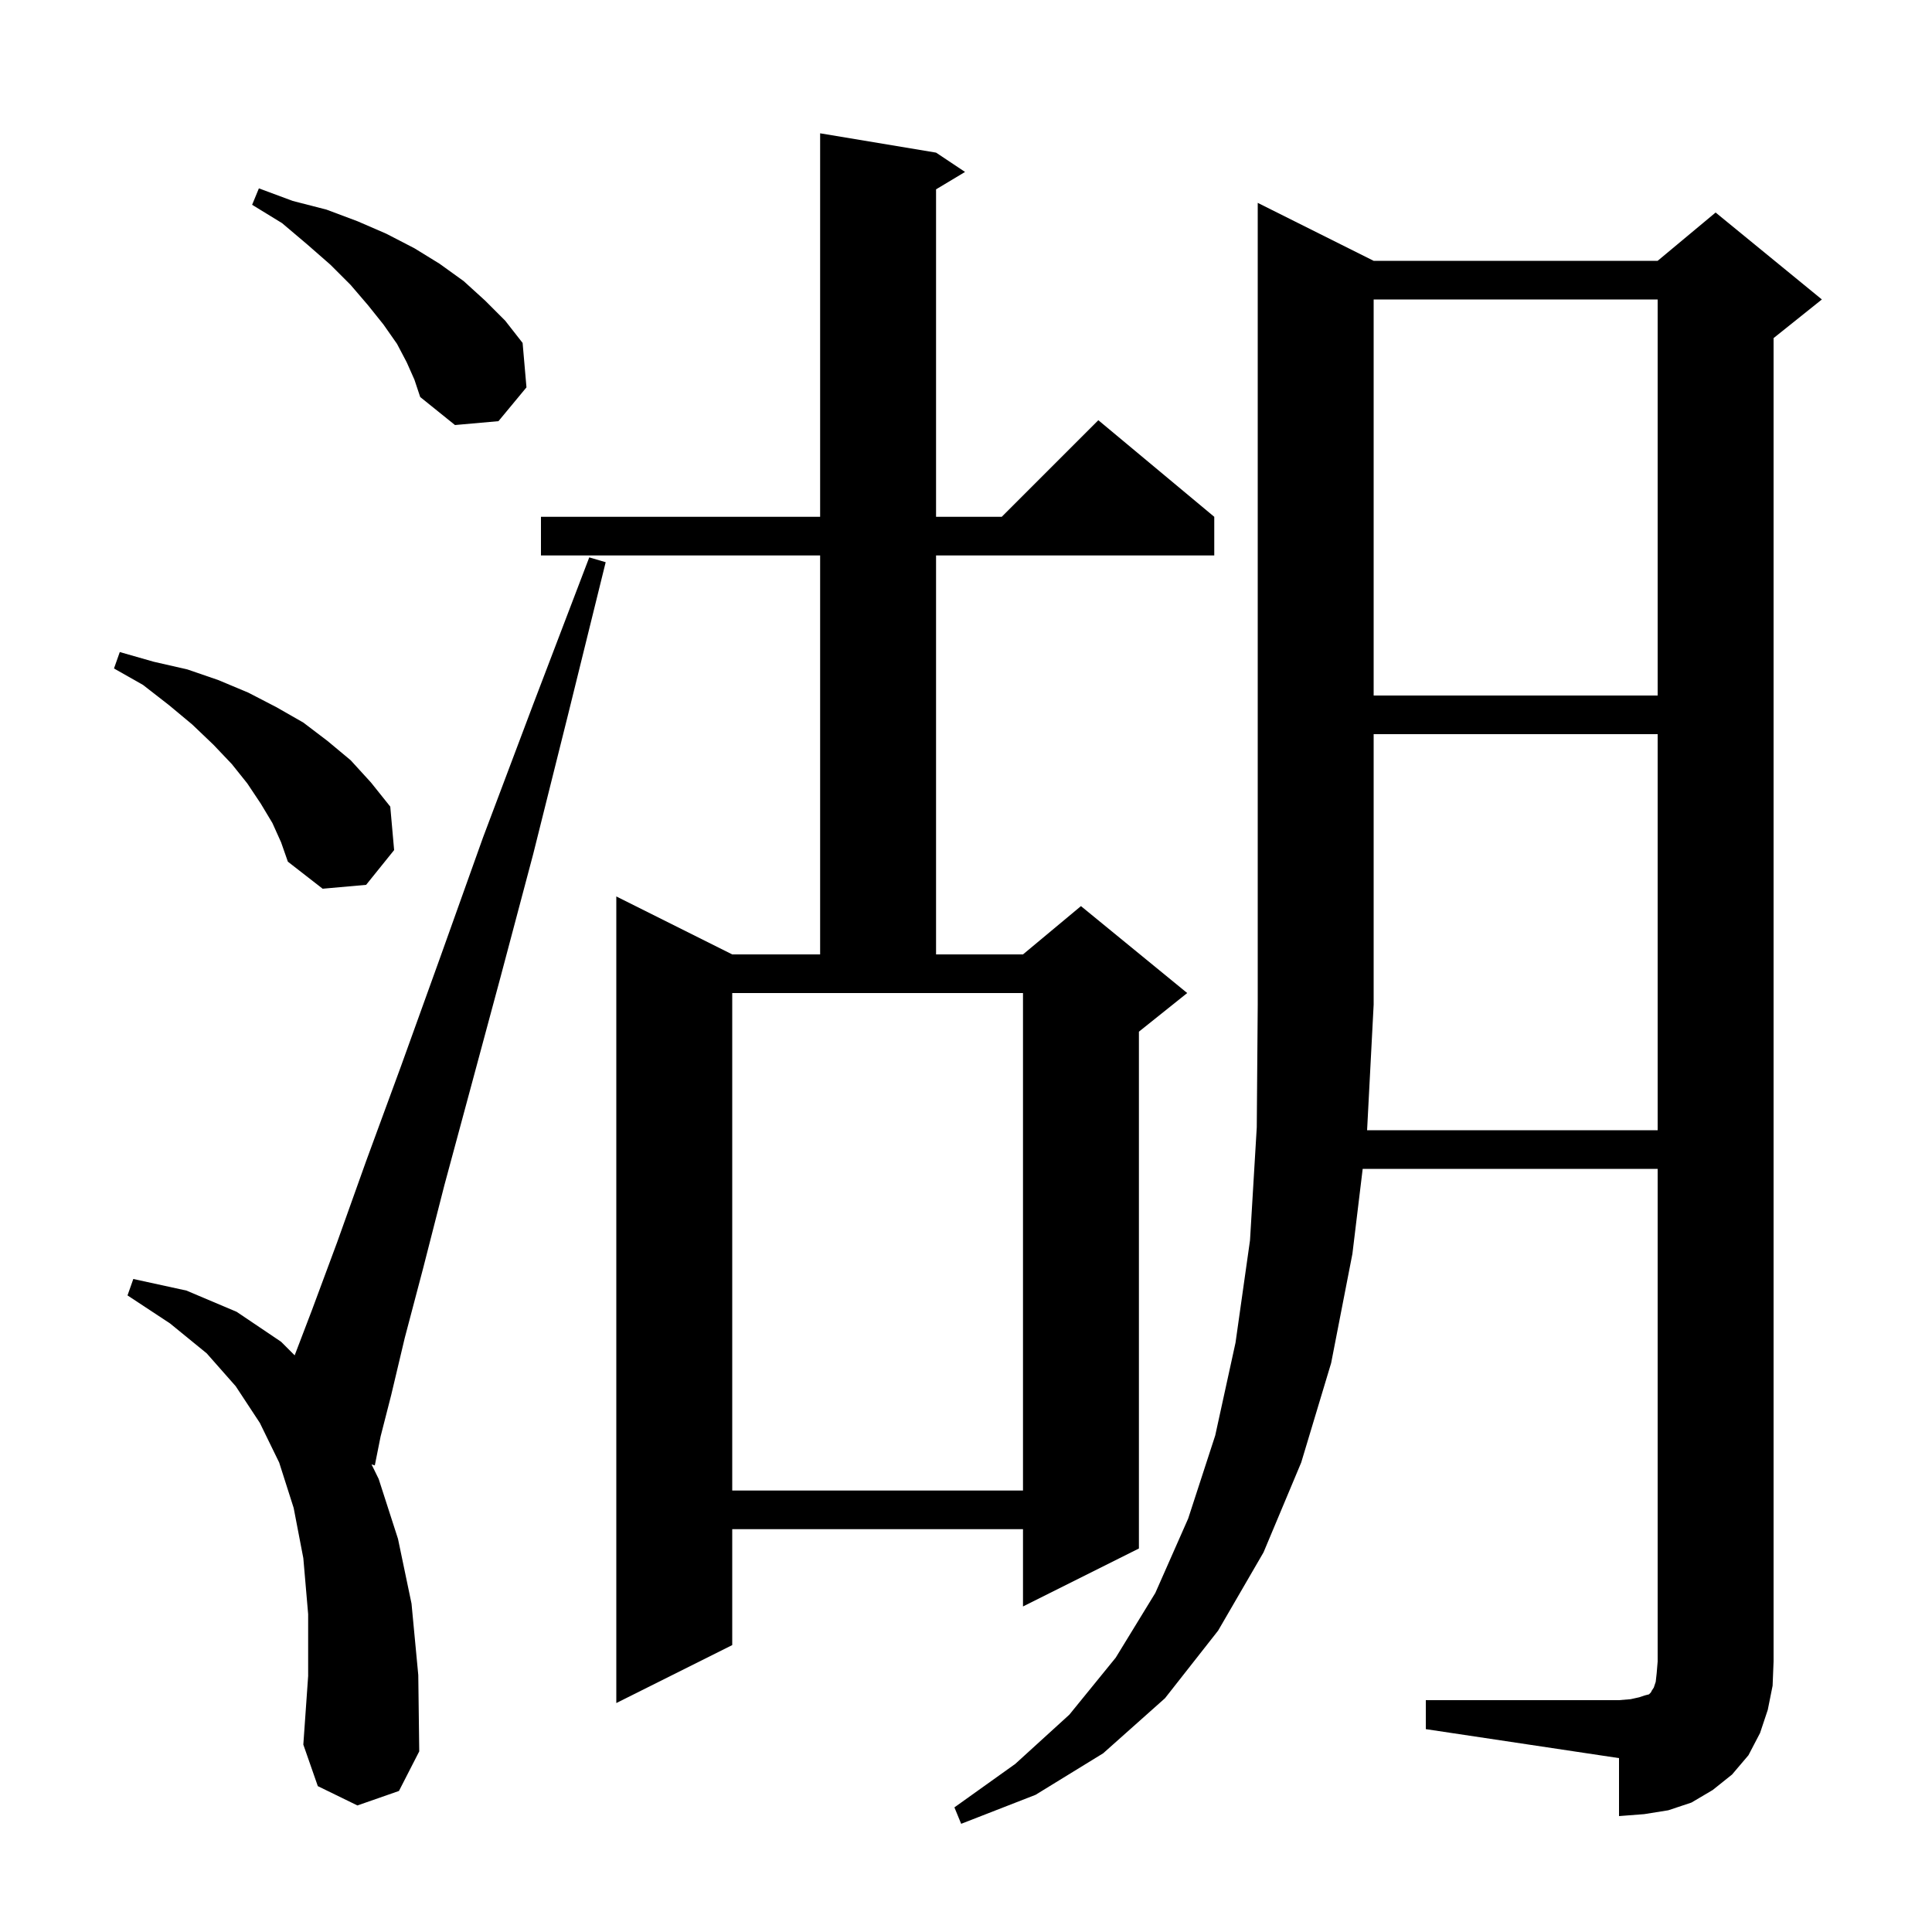 <svg xmlns="http://www.w3.org/2000/svg" xmlns:xlink="http://www.w3.org/1999/xlink" version="1.1" baseProfile="full" viewBox="0 0 200 200" width="200" height="200">
<g fill="black">
<path d="M 171.6 117.0 L 171.6 76.0 L 142.2 76.0 L 142.2 104.0 L 141.521 117.0 Z M 37.0 186.9 L 32.9 184.9 L 31.4 180.6 L 31.9 173.5 L 31.9 167.1 L 31.4 161.3 L 30.4 156.1 L 28.9 151.4 L 26.9 147.3 L 24.4 143.5 L 21.4 140.1 L 17.6 137.0 L 13.2 134.1 L 13.8 132.4 L 19.3 133.6 L 24.5 135.8 L 29.1 138.9 L 30.504 140.304 L 32.3 135.6 L 34.9 128.6 L 37.9 120.2 L 41.5 110.4 L 45.5 99.3 L 50.0 86.7 L 55.2 72.9 L 61.0 57.7 L 62.7 58.2 L 58.8 74.0 L 55.2 88.4 L 51.8 101.2 L 48.7 112.7 L 46.0 122.7 L 43.8 131.3 L 41.9 138.5 L 40.5 144.4 L 39.4 148.7 L 38.8 151.7 L 38.462 151.596 L 39.2 153.1 L 41.2 159.3 L 42.6 166.0 L 43.3 173.4 L 43.4 181.3 L 41.3 185.4 Z M 96.9 15.8 L 99.9 17.8 L 96.9 19.6 L 96.9 53.5 L 103.7 53.5 L 113.7 43.5 L 125.7 53.5 L 125.7 57.5 L 96.9 57.5 L 96.9 98.8 L 105.9 98.8 L 111.9 93.8 L 122.9 102.8 L 117.9 106.8 L 117.9 160.3 L 105.9 166.3 L 105.9 158.3 L 75.8 158.3 L 75.8 170.3 L 63.8 176.3 L 63.8 92.8 L 75.8 98.8 L 84.9 98.8 L 84.9 57.5 L 56.0 57.5 L 56.0 53.5 L 84.9 53.5 L 84.9 13.8 Z M 75.8 154.3 L 105.9 154.3 L 105.9 102.8 L 75.8 102.8 Z M 28.2 85.2 L 27.0 83.2 L 25.6 81.1 L 24.0 79.1 L 22.1 77.1 L 19.9 75.0 L 17.5 73.0 L 14.8 70.9 L 11.8 69.2 L 12.4 67.5 L 15.9 68.5 L 19.4 69.3 L 22.6 70.4 L 25.7 71.7 L 28.6 73.2 L 31.4 74.8 L 33.9 76.7 L 36.3 78.7 L 38.4 81.0 L 40.4 83.5 L 40.8 88.0 L 37.9 91.6 L 33.4 92.0 L 29.8 89.2 L 29.1 87.2 Z M 142.2 31.0 L 142.2 72.0 L 171.6 72.0 L 171.6 31.0 Z M 42.1 37.5 L 41.1 35.6 L 39.7 33.6 L 38.1 31.6 L 36.3 29.5 L 34.2 27.4 L 31.8 25.3 L 29.2 23.1 L 26.1 21.2 L 26.8 19.5 L 30.3 20.8 L 33.8 21.7 L 37.0 22.9 L 40.0 24.2 L 42.9 25.7 L 45.5 27.3 L 48.0 29.1 L 50.2 31.1 L 52.3 33.2 L 54.1 35.5 L 54.5 40.1 L 51.6 43.6 L 47.1 44.0 L 43.5 41.1 L 42.9 39.3 Z M 183.0 177.0 L 182.2 179.4 L 181.0 181.7 L 179.3 183.7 L 177.3 185.3 L 175.1 186.6 L 172.7 187.4 L 170.2 187.8 L 167.6 188.0 L 167.6 182.0 L 147.6 179.0 L 147.6 176.0 L 167.6 176.0 L 168.8 175.9 L 169.7 175.7 L 170.3 175.5 L 170.7 175.4 L 170.9 175.2 L 171.0 175.0 L 171.2 174.7 L 171.4 174.1 L 171.5 173.2 L 171.6 172.0 L 171.6 121.0 L 141.065 121.0 L 140.0 129.8 L 137.8 141.1 L 134.7 151.4 L 130.8 160.7 L 126.1 168.8 L 120.6 175.8 L 114.2 181.5 L 107.2 185.8 L 99.5 188.8 L 98.8 187.1 L 105.1 182.6 L 110.7 177.5 L 115.5 171.6 L 119.6 164.9 L 123.0 157.2 L 125.8 148.6 L 127.9 139.0 L 129.4 128.4 L 130.1 116.7 L 130.2 104.0 L 130.2 21.0 L 142.2 27.0 L 171.6 27.0 L 177.6 22.0 L 188.6 31.0 L 183.6 35.0 L 183.6 172.0 L 183.5 174.5 Z " />
</g>
</svg>
